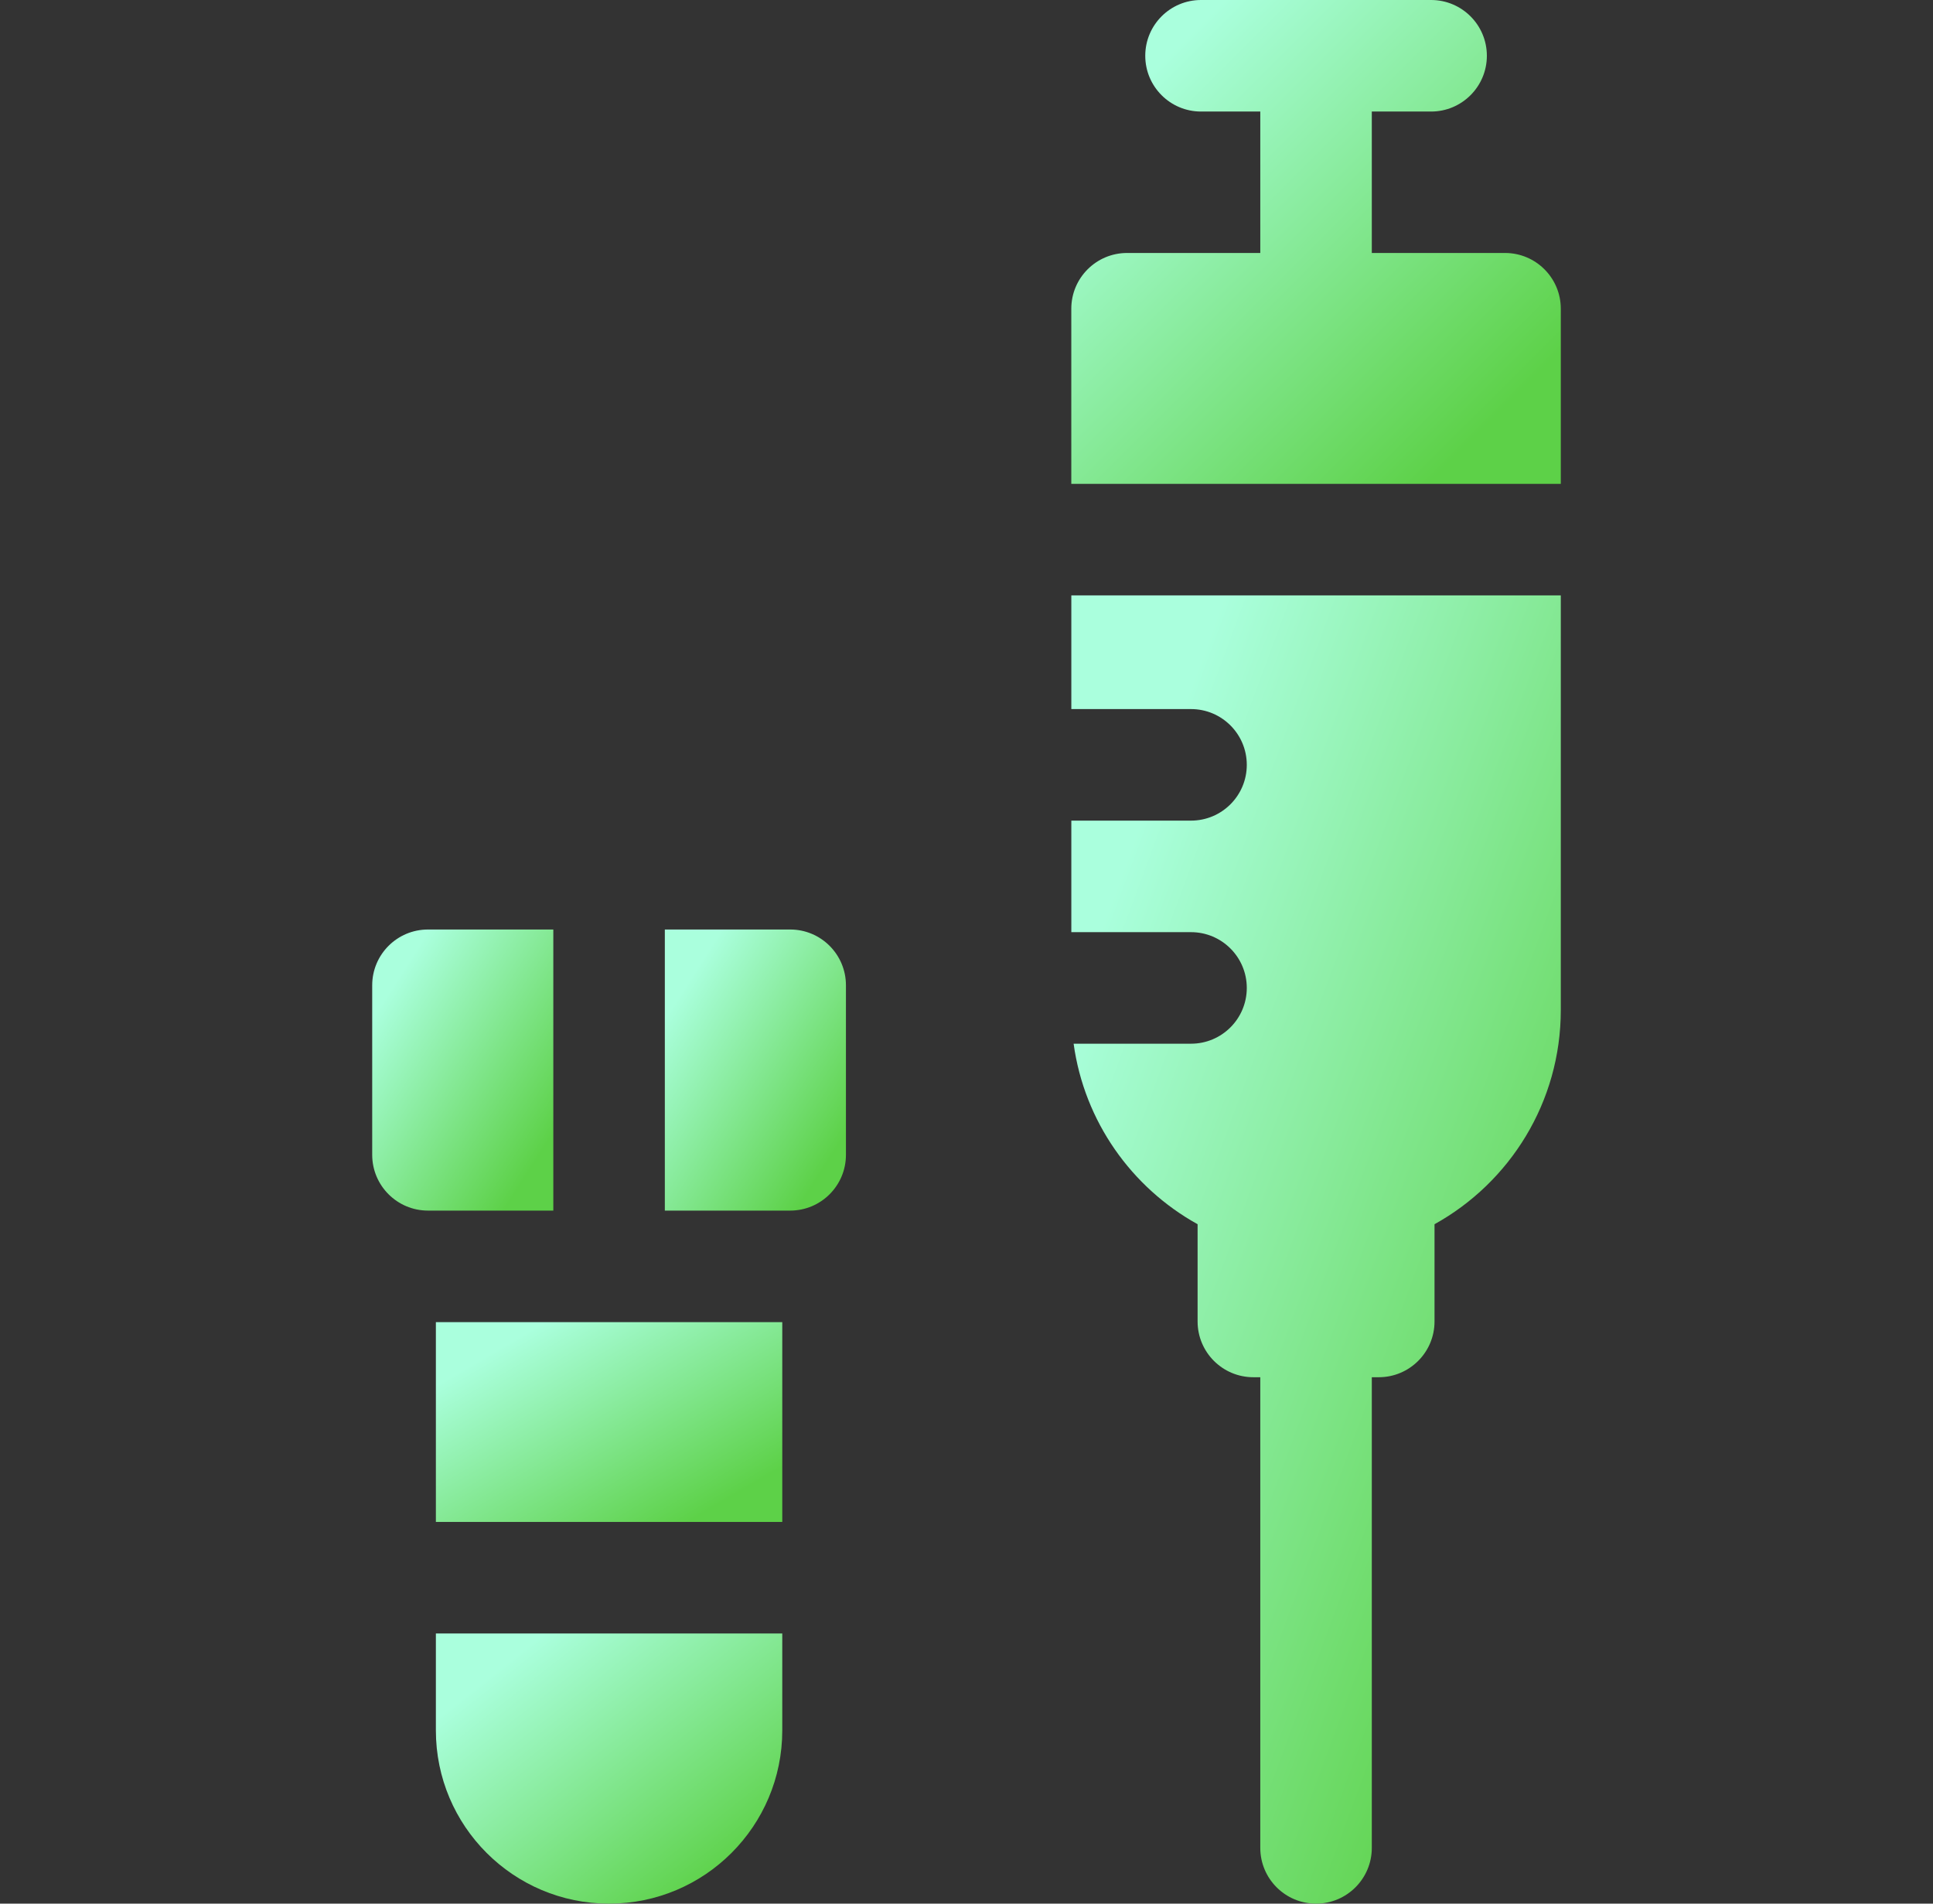 <svg width="65" height="64" viewBox="0 0 65 64" fill="none" xmlns="http://www.w3.org/2000/svg">
<rect x="0" y="0" width="65" height="64" fill="#333333" stroke="none"/>
<path d="M50.609 8.505H46.129V3.75H48.123C49.158 3.75 49.998 2.91 49.998 1.875C49.998 0.84 49.158 0 48.123 0H40.386C39.35 0 38.511 0.84 38.511 1.875C38.511 2.91 39.35 3.75 40.386 3.75H42.379V8.505H37.899C36.864 8.505 36.024 9.344 36.024 10.38V16.267H52.484V10.38C52.484 9.344 51.644 8.505 50.609 8.505Z" fill="url(#paint0_linear_1348_68758)"/>
<path d="M36.025 20.017V23.839H40.05C41.085 23.839 41.925 24.679 41.925 25.714C41.925 26.75 41.085 27.589 40.05 27.589H36.025V31.339H40.05C41.085 31.339 41.925 32.179 41.925 33.214C41.925 34.25 41.085 35.089 40.05 35.089H36.102C36.462 37.706 38.053 39.929 40.271 41.158V44.427C40.271 45.463 41.111 46.302 42.146 46.302H42.379V62.125C42.379 63.16 43.219 64 44.254 64C45.29 64 46.129 63.16 46.129 62.125V46.302H46.363C47.398 46.302 48.238 45.463 48.238 44.427V41.158C50.77 39.755 52.484 37.056 52.484 33.956V20.017H36.025Z" fill="url(#paint1_linear_1348_68758)"/>
<path d="M14.657 54.917V58.176C14.657 61.392 17.265 64 20.481 64C23.698 64 26.305 61.392 26.305 58.176V54.917H14.657Z" fill="url(#paint2_linear_1348_68758)"/>
<path d="M14.657 44.45H26.305V51.167H14.657V44.45Z" fill="url(#paint3_linear_1348_68758)"/>
<path d="M18.606 31.25H14.391C13.356 31.25 12.516 32.09 12.516 33.125V38.825C12.516 39.86 13.356 40.7 14.391 40.7H18.606V31.25Z" fill="url(#paint4_linear_1348_68758)"/>
<path d="M26.572 31.25H22.356V40.7H26.571C27.607 40.7 28.446 39.86 28.446 38.825V33.125C28.446 32.09 27.607 31.25 26.572 31.25Z" fill="url(#paint5_linear_1348_68758)"/>
<defs>
<linearGradient id="paint0_linear_1348_68758" x1="38.577" y1="2.58" x2="50.145" y2="14.154" gradientUnits="userSpaceOnUse">
<stop stop-color="#AAFFDD"/>
<stop offset="1" stop-color="#5DD148"/>
</linearGradient>
<linearGradient id="paint1_linear_1348_68758" x1="38.577" y1="26.994" x2="58.937" y2="34.528" gradientUnits="userSpaceOnUse">
<stop stop-color="#AAFFDD"/>
<stop offset="1" stop-color="#5DD148"/>
</linearGradient>
<linearGradient id="paint2_linear_1348_68758" x1="16.464" y1="56.358" x2="22.745" y2="64.323" gradientUnits="userSpaceOnUse">
<stop stop-color="#AAFFDD"/>
<stop offset="1" stop-color="#5DD148"/>
</linearGradient>
<linearGradient id="paint3_linear_1348_68758" x1="16.464" y1="45.515" x2="20.621" y2="52.644" gradientUnits="userSpaceOnUse">
<stop stop-color="#AAFFDD"/>
<stop offset="1" stop-color="#5DD148"/>
</linearGradient>
<linearGradient id="paint4_linear_1348_68758" x1="13.461" y1="32.749" x2="19.552" y2="36.631" gradientUnits="userSpaceOnUse">
<stop stop-color="#AAFFDD"/>
<stop offset="1" stop-color="#5DD148"/>
</linearGradient>
<linearGradient id="paint5_linear_1348_68758" x1="23.301" y1="32.749" x2="29.392" y2="36.631" gradientUnits="userSpaceOnUse">
<stop stop-color="#AAFFDD"/>
<stop offset="1" stop-color="#5DD148"/>
</linearGradient>
</defs>
</svg>
